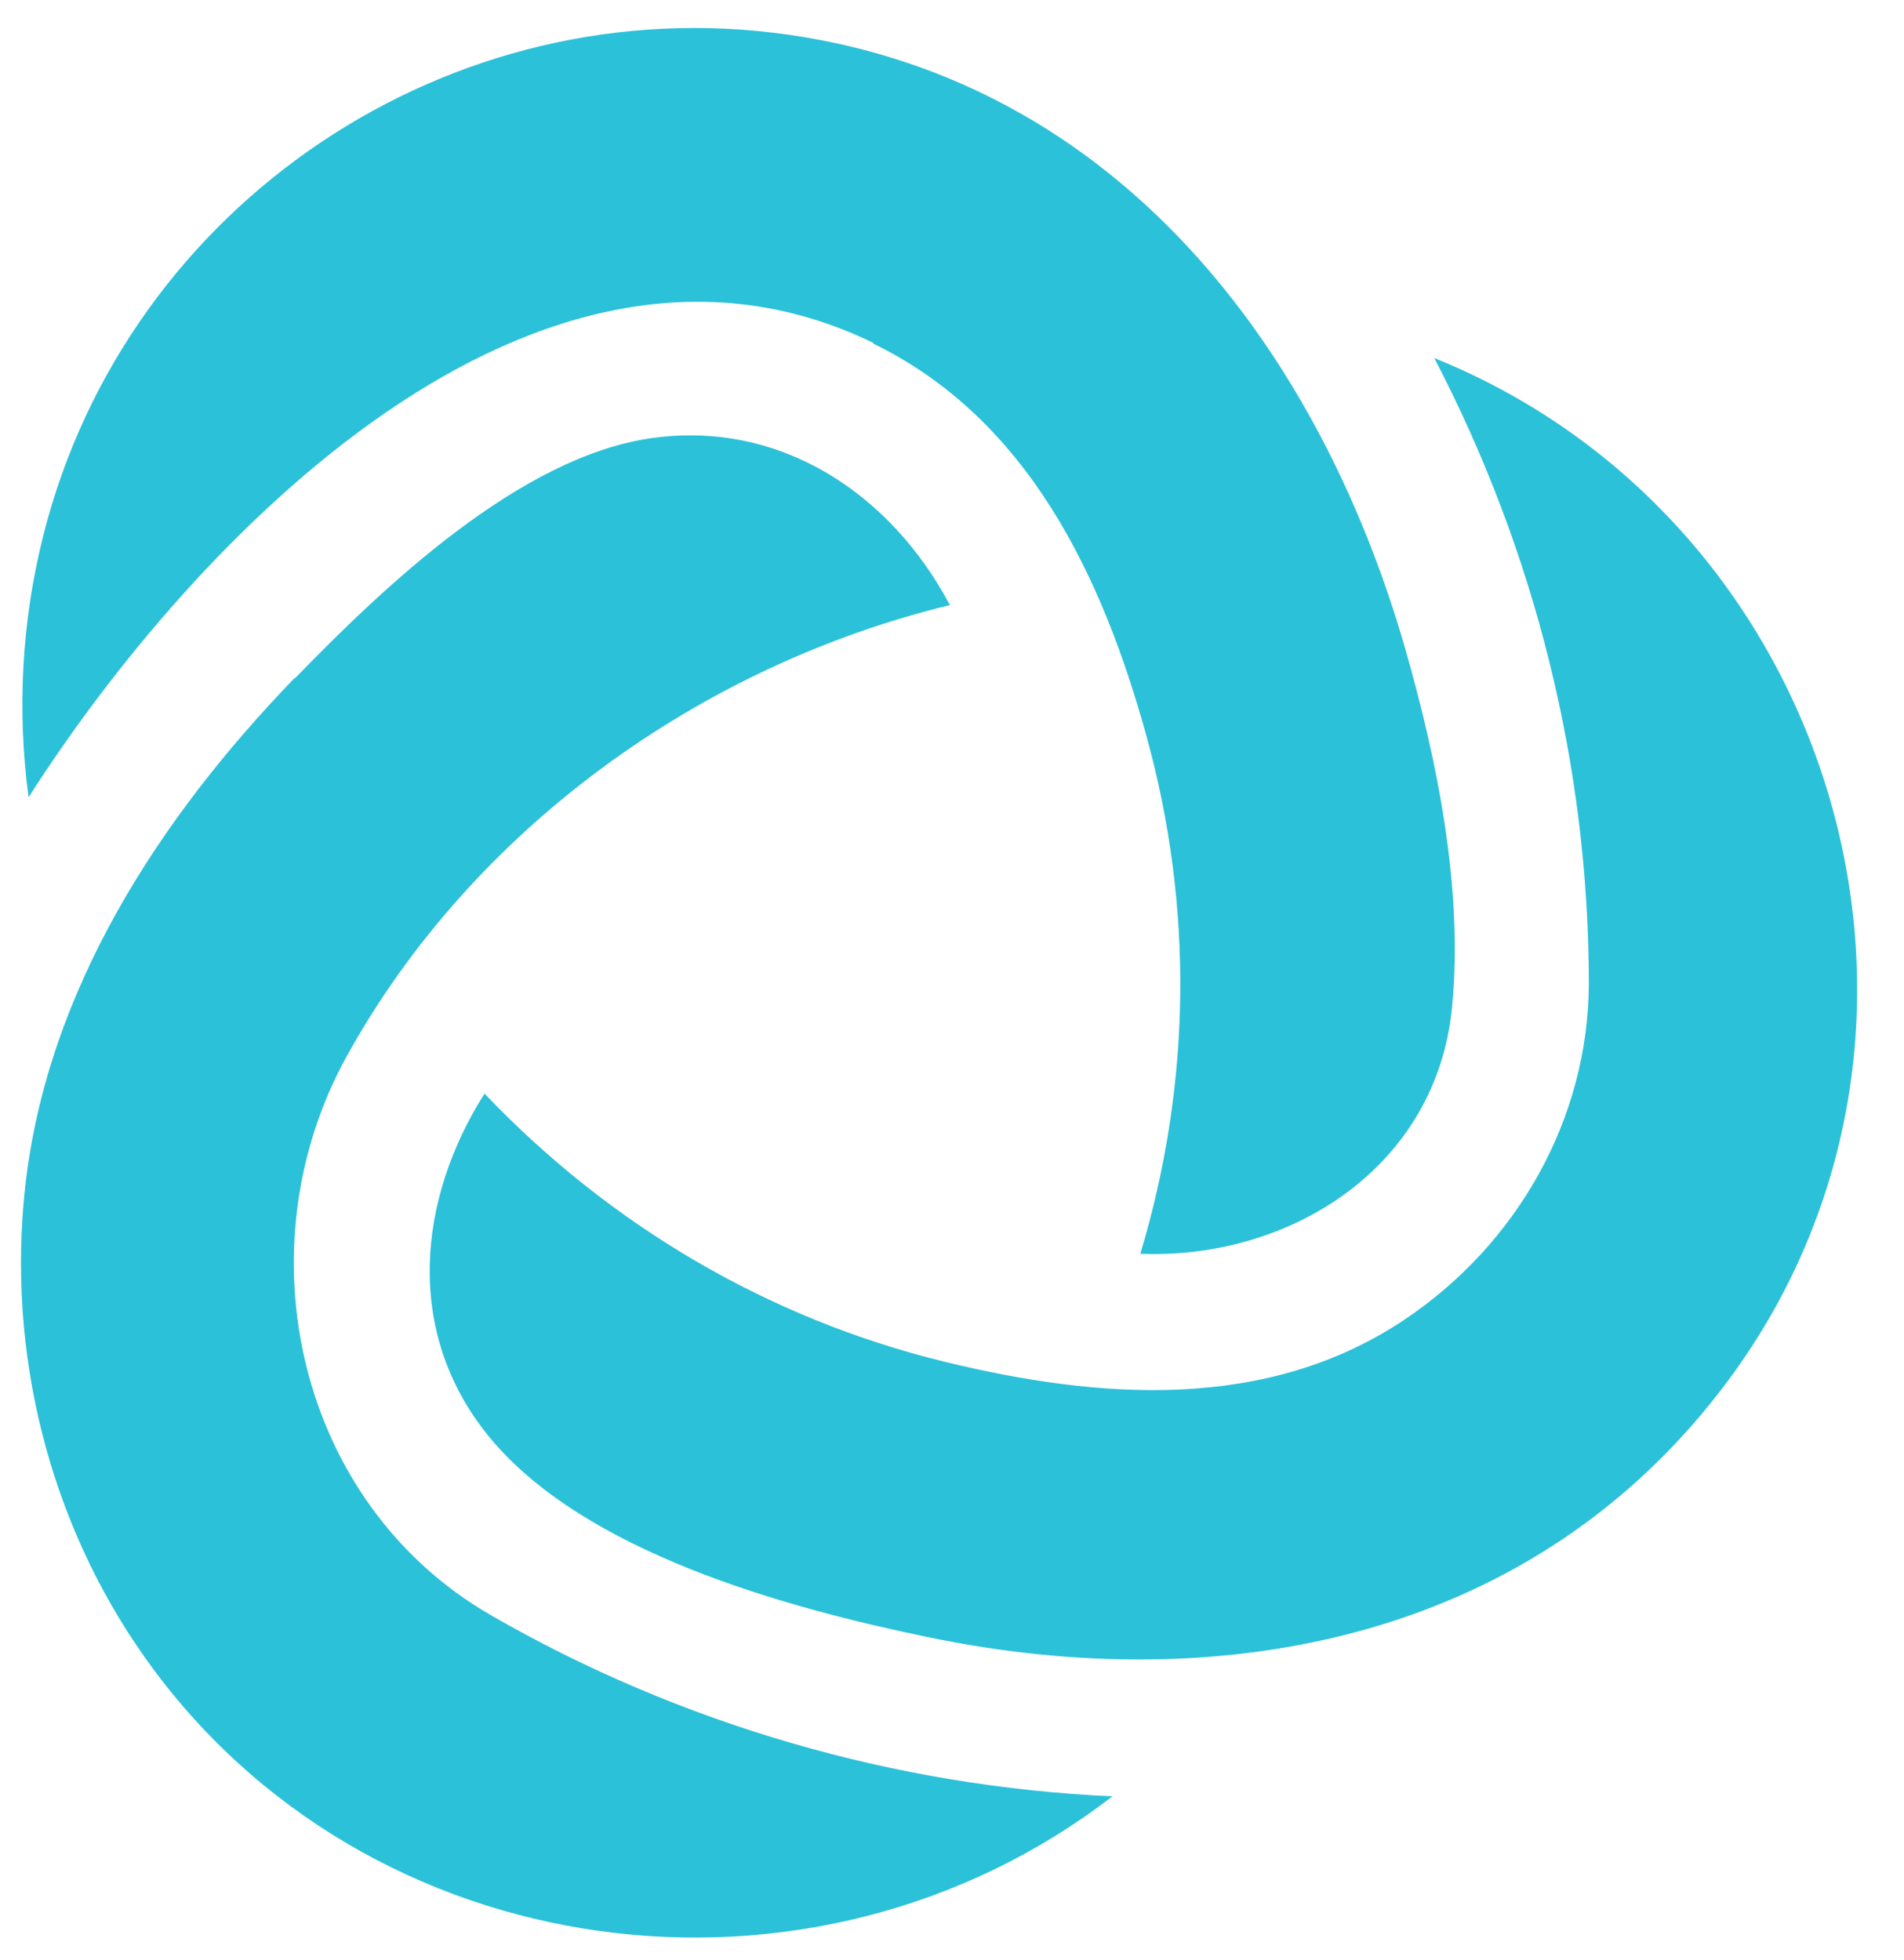 <?xml version="1.0" encoding="UTF-8"?>
<svg width="34px" height="35px" viewBox="0 0 34 35" version="1.1" xmlns="http://www.w3.org/2000/svg" xmlns:xlink="http://www.w3.org/1999/xlink">
    <!-- Generator: Sketch 53 (72520) - https://sketchapp.com -->
    <title>practera-mark</title>
    <desc>Created with Sketch.</desc>
    <defs>
        <path d="M8.764,28.847 C12.141,30.795 15.995,31.91 19.865,32.083 C14.502,36.222 6.534,35.179 2.59,29.607 C0.872,27.182 0.124,24.154 0.449,21.205 C0.837,17.683 2.852,14.603 5.266,12.104 C5.266,12.109 5.265,12.114 5.265,12.117 C6.852,10.481 9.279,8.162 11.629,7.826 C13.947,7.496 15.916,8.832 16.962,10.807 C12.5,11.892 8.432,14.811 6.191,18.866 C4.298,22.292 5.3,26.847 8.764,28.847 Z M0.778,9.545 C2.275,3.64 8.043,-0.241 14.074,0.619 C19.935,1.457 23.55,6.204 25.097,11.6 C25.669,13.596 26.134,15.904 25.929,17.994 C25.649,20.851 23.041,22.497 20.363,22.393 C21.272,19.37 21.315,16.213 20.479,13.17 C19.696,10.32 18.366,7.479 15.584,6.132 C15.59,6.131 15.597,6.13 15.601,6.127 C9.581,3.199 3.455,9.634 0.51,14.239 C0.304,12.692 0.383,11.105 0.778,9.545 Z M28.372,17.573 C28.372,13.687 27.413,9.848 25.612,6.395 C32.795,9.292 35.52,18.401 30.846,24.675 C27.437,29.247 21.914,30.35 16.566,29.239 C14.051,28.718 10.412,27.728 8.72,25.644 C7.223,23.799 7.45,21.432 8.652,19.532 C10.89,21.883 13.727,23.558 16.883,24.325 C19.63,24.993 22.625,25.221 25.093,23.561 C27.088,22.219 28.361,19.992 28.372,17.574 C28.372,17.574 28.372,17.573 28.372,17.573 Z" id="path-1"></path>
    </defs>
    <g id="CUTIE-Next-2019" stroke="none" stroke-width="1" fill="none" fill-rule="evenodd">
        <g id="dashboard-50%" transform="translate(-38, -26)">
            <g id="navbar">
                <g id="brand" transform="translate(24, 16)">
                    <g id="practera-mark" transform="translate(14, 10)">
                        <mask id="mask-2" fill="white">
                            <use xlink:href="#path-1"></use>
                        </mask>
                        <use id="mask" fill="#2BC1D9" xlink:href="#path-1"></use>
                    </g>
                </g>
            </g>
        </g>
    </g>
</svg>
